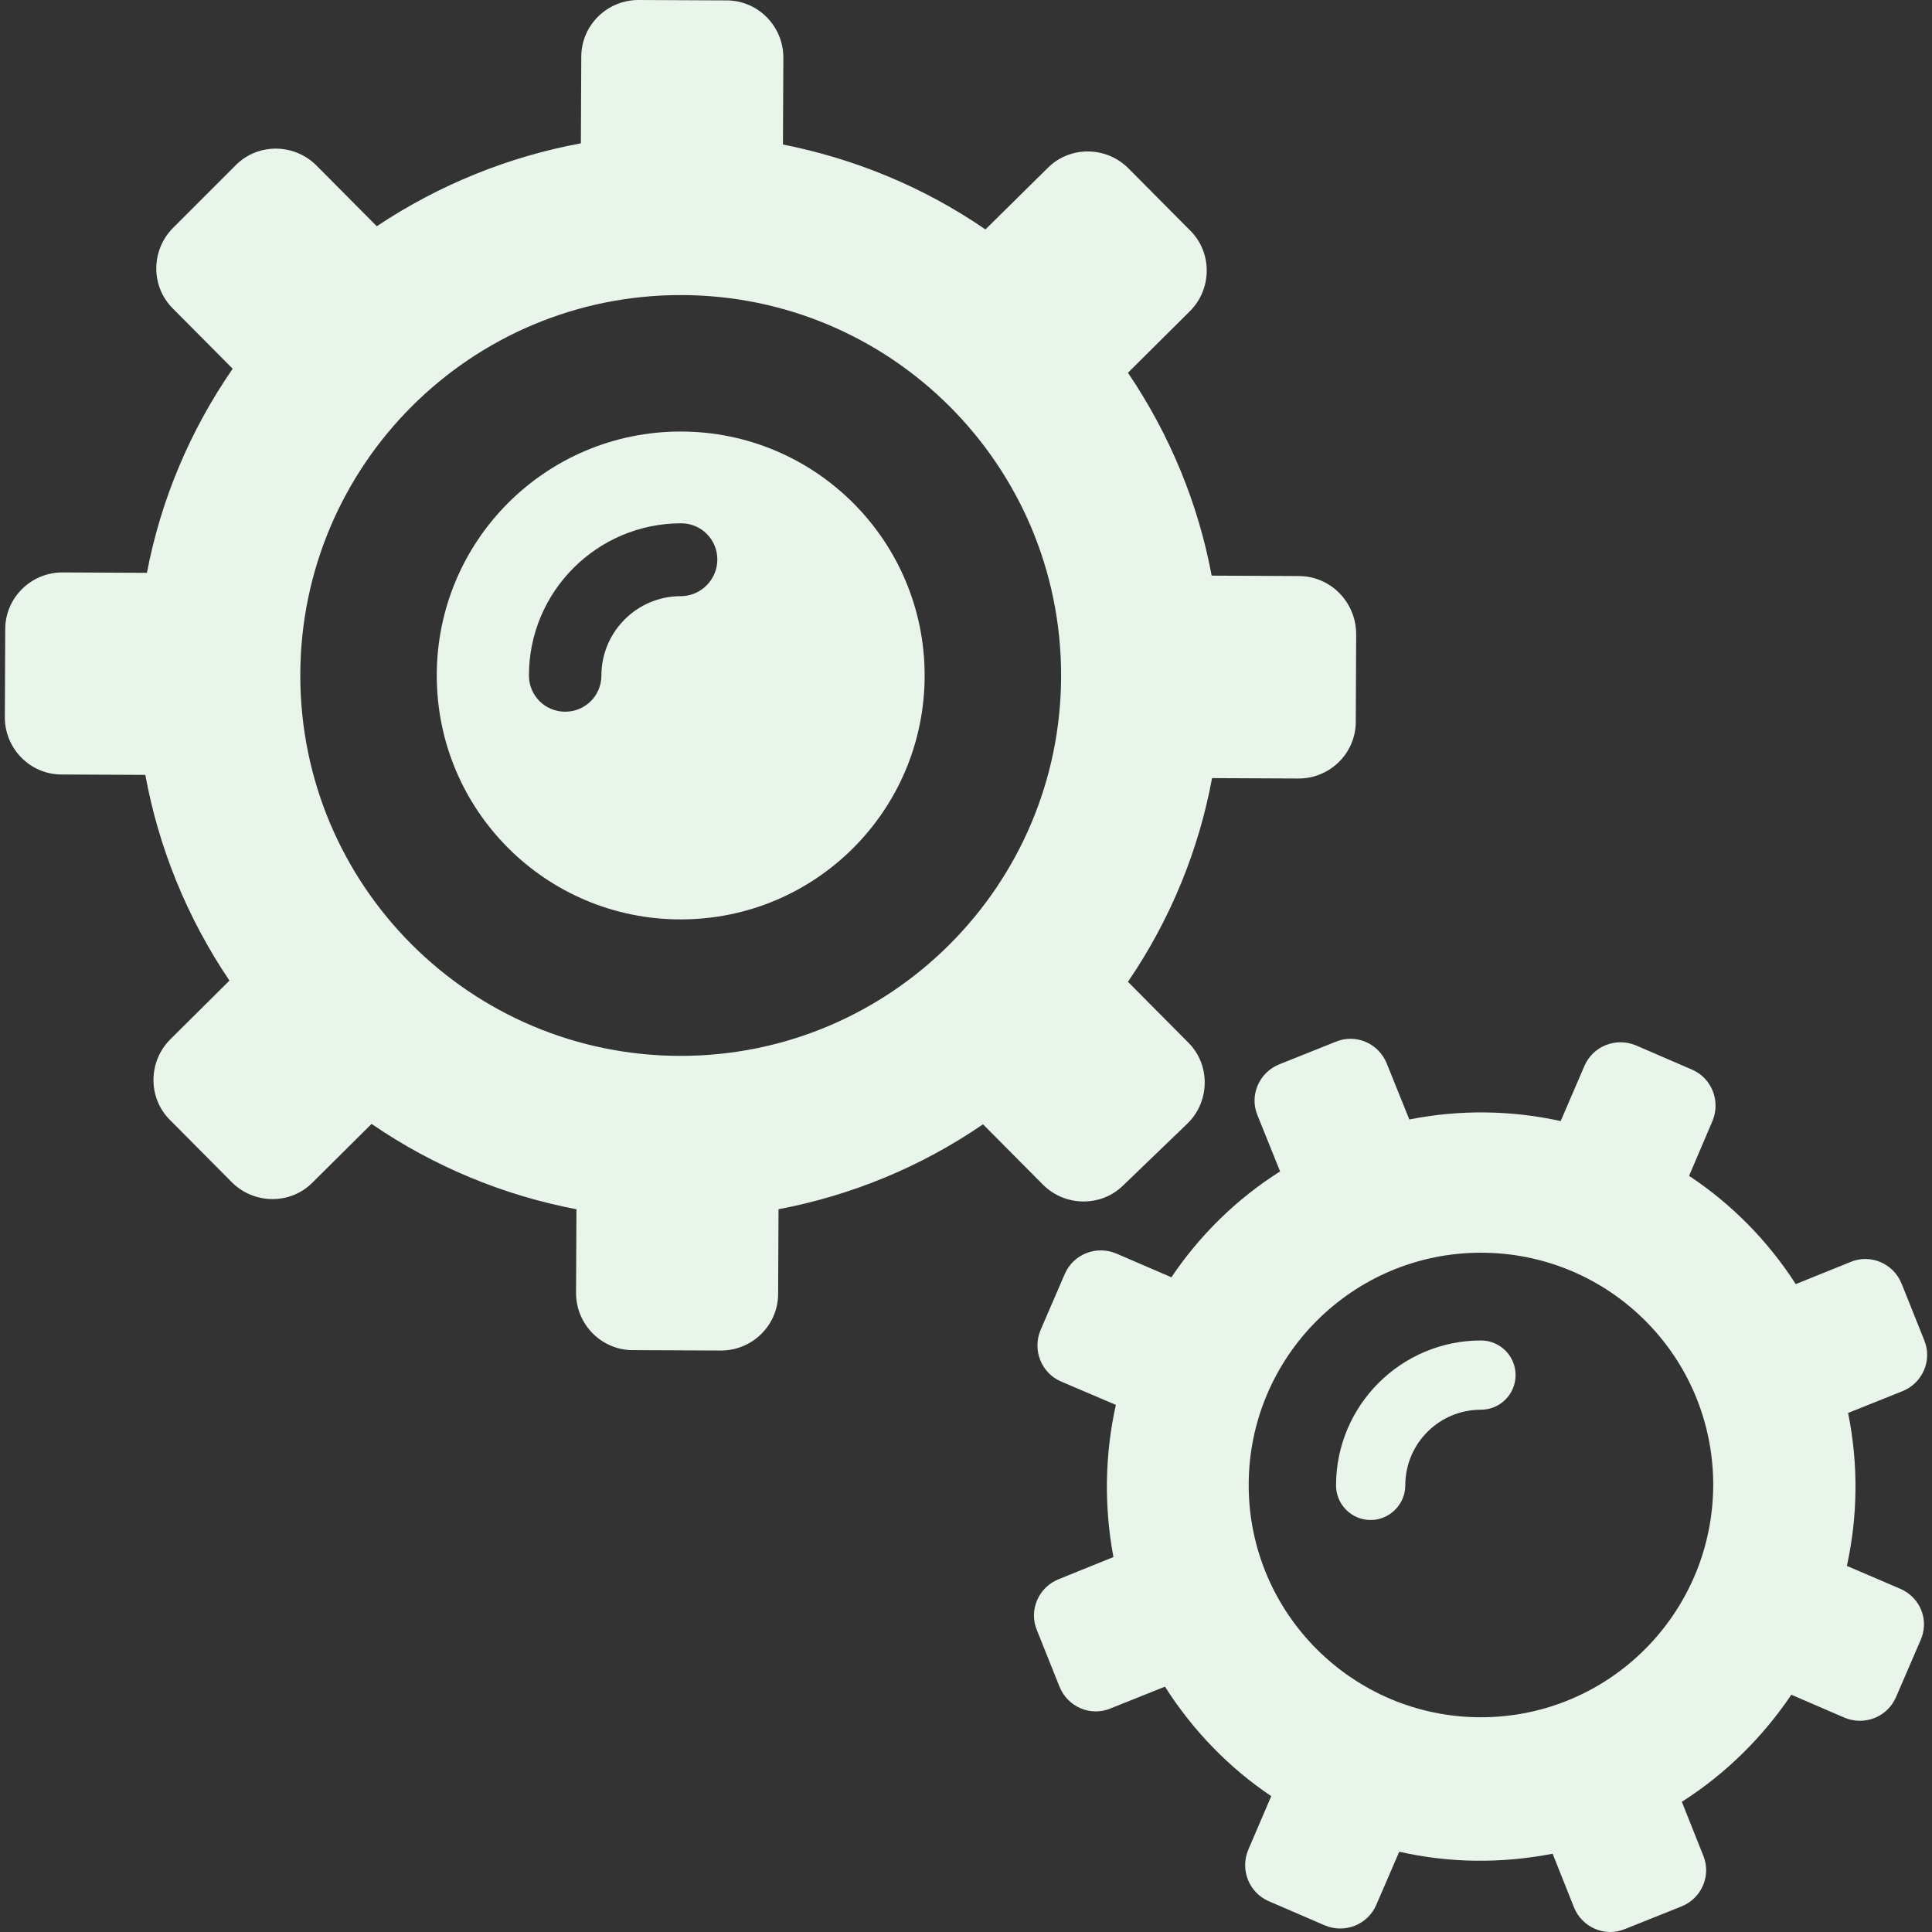 <?xml version="1.0" encoding="iso-8859-1"?>
<!-- Uploaded to: SVG Repo, www.svgrepo.com, Generator: SVG Repo Mixer Tools -->
<svg fill="#e9f5ea" height="800px" width="800px" version="1.1" id="Capa_1" xmlns="http://www.w3.org/2000/svg" xmlns:xlink="http://www.w3.org/1999/xlink" 
	 viewBox="0 0 479.946 479.946" xml:space="preserve">
<rect x="0" y="0" width="479.946" height="479.946" fill="#333333" stroke="none"/>
<g>
	<g id="XMLID_1841_">
		<path id="XMLID_1969_" d="M322.6,143.1L301,143c-3.3-17.7-10.3-34.9-20.8-50.4l15.4-15.3c5.5-5.5,5.6-14.5,0.1-20l-15.4-15.5
			c-5.5-5.5-14.5-5.6-20-0.1L244.8,57c-15.4-10.6-32.6-17.6-50.3-21.1l0.1-21.6c0-7.8-6.3-14.2-14.1-14.2L158.6,0
			c-7.8,0-14.2,6.3-14.2,14.1l-0.1,21.5c-17.8,3.3-35.1,10.2-50.7,20.6l-15-15.1c-5.5-5.5-14.5-5.6-20-0.1L43,56.6
			c-5.5,5.5-5.6,14.5-0.1,20l14.9,15c-10.7,15.5-17.9,32.8-21.3,50.7l-21-0.1c-7.8,0-14.2,6.3-14.2,14.1l-0.1,21.9
			c0,7.8,6.3,14.2,14.1,14.2l20.8,0.1c3.3,18,10.3,35.4,20.9,51.1l-14.7,14.6c-5.5,5.5-5.6,14.5-0.1,20l15.4,15.5
			c5.5,5.5,14.5,5.6,20,0.1l14.7-14.6c15.6,10.7,33,17.8,50.9,21.2l-0.1,20.8c0,7.8,6.3,14.2,14.1,14.2l21.9,0.1
			c7.8,0,14.2-6.3,14.2-14.1l0.1-21c17.9-3.4,35.2-10.4,50.8-21.1l14.9,15c5.5,5.5,14.5,5.6,20,0.1l16-15.4c5.5-5.5,5.6-14.5,0.1-20
			l-15-15.1c10.6-15.5,17.6-32.8,20.9-50.6l21.5,0.1c7.8,0,14.2-6.3,14.2-14.1l0.1-21.9C336.8,149.5,330.5,143.1,322.6,143.1z
			 M169.1,262.3c-52.2,0-94.5-42.3-94.5-94.5s42.3-94.5,94.5-94.5s94.5,42.3,94.5,94.5S221.2,262.3,169.1,262.3z"/>
		<path id="XMLID_1839_" d="M169.1,107.2c-33.5,0-60.6,27.1-60.6,60.6s27.1,60.6,60.6,60.6s60.6-27.1,60.6-60.6
			S202.5,107.2,169.1,107.2z M169.1,148.1c-10.9,0-19.7,8.9-19.7,19.7c0,5-4,9-9,9s-9-4-9-9c0-20.9,17-37.8,37.8-37.8c5,0,9,4,9,9
			S174.1,148.1,169.1,148.1z"/>
		<g id="XMLID_1838_">
			<path id="XMLID_1840_" d="M367.9,333c-19.8,0-36,16.1-36,36c0,4.8,3.9,8.6,8.6,8.6s8.6-3.9,8.6-8.6c0-10.4,8.4-18.8,18.8-18.8
				c4.8,0,8.6-3.9,8.6-8.6C376.5,336.8,372.6,333,367.9,333z"/>
			<path id="XMLID_1975_" d="M472.1,394.7l-13.3-5.7c2.7-12.3,2.9-25.2,0.3-38l13.5-5.4c5-2,7.5-7.7,5.4-12.7l-5.6-14
				c-2-5-7.7-7.5-12.7-5.4l-13.6,5.5c-7-10.9-16.1-20-26.5-26.9l5.8-13.6c2.1-5-0.2-10.7-5.1-12.8l-13.9-6c-5-2.1-10.7,0.2-12.8,5.1
				l-5.9,13.7c-12.2-2.7-25-2.9-37.6-0.4l-5.6-13.9c-2-5-7.7-7.5-12.7-5.4l-14,5.6c-5,2-7.5,7.7-5.4,12.7L318,291
				c-10.9,6.9-20,15.9-27,26.3l-13.7-5.9c-5-2.1-10.7,0.2-12.8,5.1l-6,13.9c-2.1,5,0.2,10.7,5.1,12.8l13.6,5.8
				c-2.7,12.2-3,25-0.6,37.8l-13.6,5.5c-5,2-7.5,7.7-5.4,12.7l5.6,14c2,5,7.7,7.5,12.7,5.4l13.5-5.4c7,11,16,20.2,26.4,27.2
				l-5.7,13.3c-2.1,5,0.2,10.7,5.1,12.8l13.9,6c5,2.1,10.7-0.2,12.8-5.1l5.7-13.2c12.3,2.8,25.2,3,38.1,0.5l5.3,13.3
				c2,5,7.7,7.5,12.7,5.4l14-5.6c5-2,7.5-7.7,5.4-12.7l-5.3-13.3c11-7,20.2-16.2,27.2-26.6l13.2,5.7c5,2.1,10.7-0.2,12.8-5.1l6-13.9
				C479.4,402.6,477.1,396.9,472.1,394.7z M367.9,426.6c-31.8,0-57.7-25.8-57.7-57.7c0-31.8,25.8-57.7,57.7-57.7
				s57.7,25.8,57.7,57.7C425.5,400.8,399.7,426.6,367.9,426.6z"/>
		</g>
	</g>
</g>
</svg>